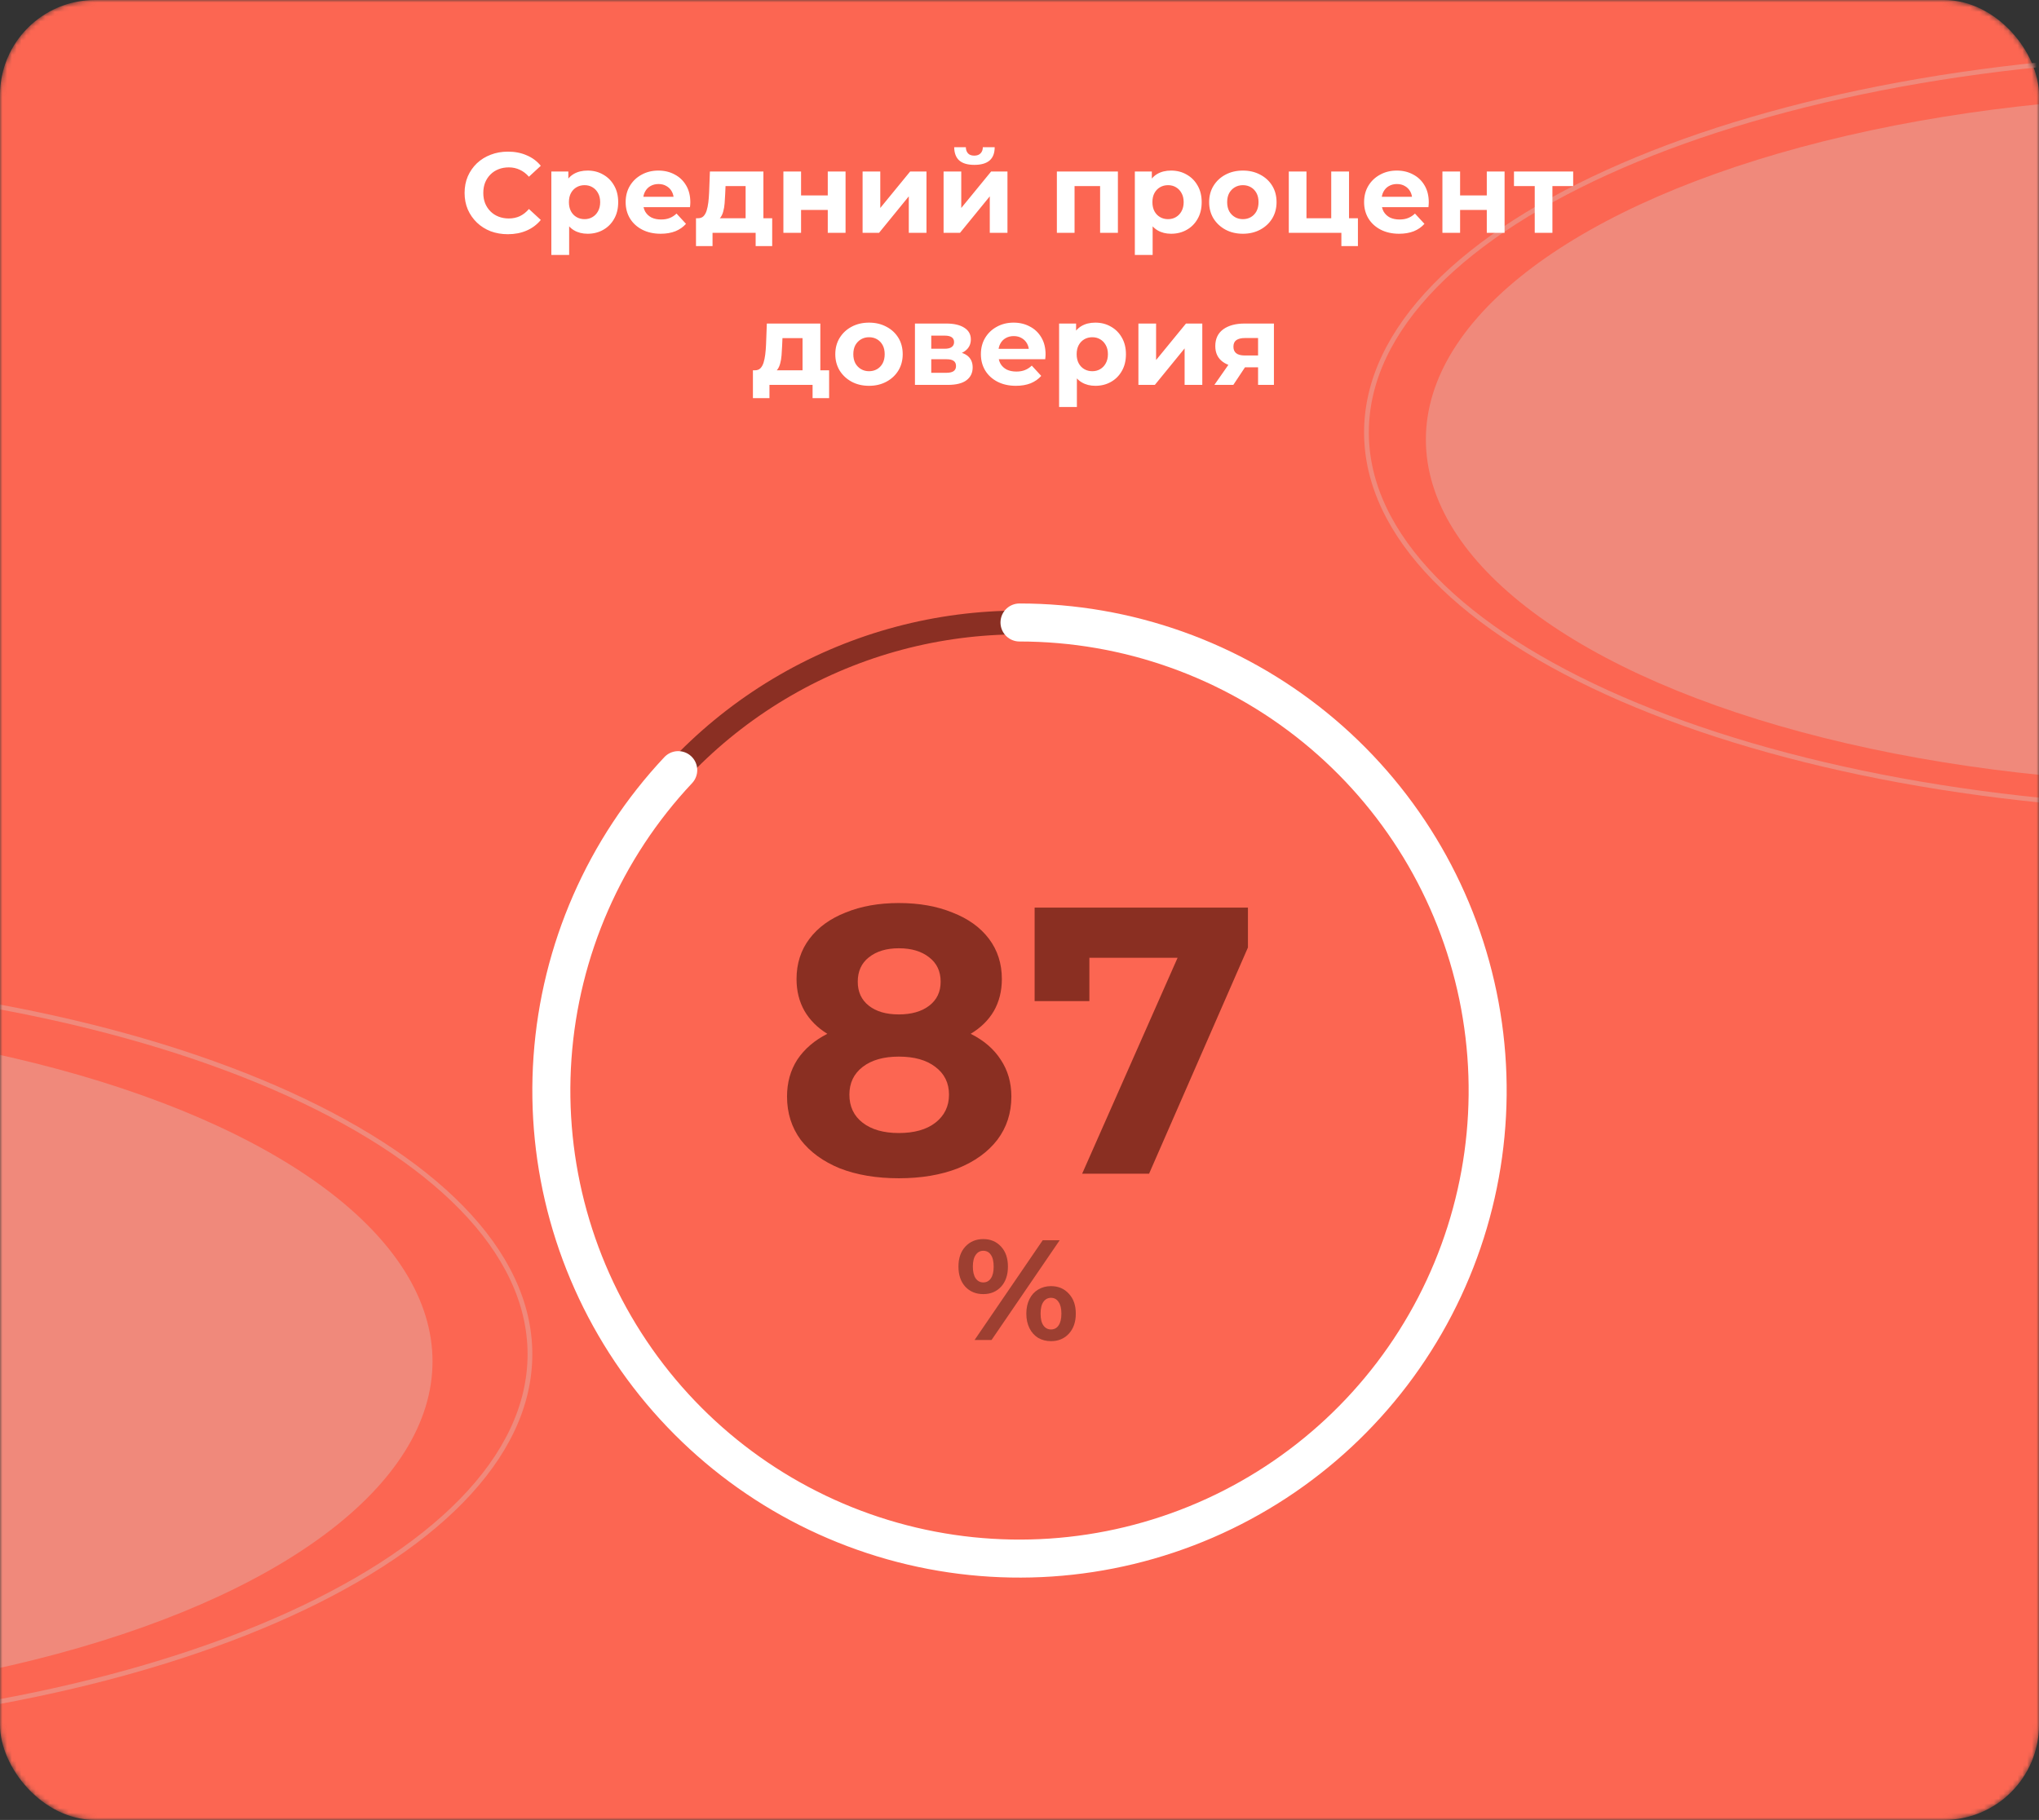<svg width="429" height="383" viewBox="0 0 429 383" fill="none" xmlns="http://www.w3.org/2000/svg">
<rect x="0" y="0" width="429" height="383" fill="#333333" stroke="none"/>
<mask id="mask0_1038_3" style="mask-type:alpha" maskUnits="userSpaceOnUse" x="0" y="0" width="429" height="383">
<rect width="429" height="383" rx="20" fill="#FC6652"/>
</mask>
<g mask="url(#mask0_1038_3)">
<rect width="429" height="383" rx="20" fill="#FC6652"/>
<ellipse cx="-76.5" cy="286.5" rx="167.5" ry="72.5" fill="#F0897B"/>
<ellipse cx="467.5" cy="92.5" rx="167.5" ry="72.5" fill="#F0897B"/>
<path d="M111.5 285C111.5 295.879 106.417 306.283 97.143 315.79C87.867 325.3 74.419 333.887 57.762 341.11C24.451 355.554 -21.604 364.5 -72.5 364.5C-123.396 364.5 -169.451 355.554 -202.762 341.11C-219.419 333.887 -232.867 325.3 -242.143 315.79C-251.417 306.283 -256.5 295.879 -256.5 285C-256.5 274.121 -251.417 263.717 -242.143 254.21C-232.867 244.7 -219.419 236.113 -202.762 228.89C-169.451 214.446 -123.396 205.5 -72.5 205.5C-21.604 205.5 24.451 214.446 57.762 228.89C74.419 236.113 87.867 244.7 97.143 254.21C106.417 263.717 111.5 274.121 111.5 285Z" stroke="#F0897B"/>
<path d="M655.5 91C655.5 101.879 650.417 112.283 641.143 121.79C631.867 131.3 618.419 139.887 601.762 147.11C568.451 161.554 522.396 170.5 471.5 170.5C420.604 170.5 374.549 161.554 341.238 147.11C324.581 139.887 311.133 131.3 301.857 121.79C292.583 112.283 287.5 101.879 287.5 91C287.5 80.121 292.583 69.717 301.857 60.209C311.133 50.7 324.581 42.112 341.238 34.89C374.549 20.446 420.604 11.5 471.5 11.5C522.396 11.5 568.451 20.446 601.762 34.89C618.419 42.112 631.867 50.7 641.143 60.209C650.417 69.717 655.5 80.121 655.5 91Z" stroke="#F0897B"/>
</g>
<circle cx="214.5" cy="229.5" r="98.5" stroke="#8A2F23" stroke-width="5"/>
<path d="M214.5 131C237.156 131 259.119 138.81 276.688 153.114C294.258 167.417 306.359 187.34 310.953 209.525C315.548 231.71 312.354 254.801 301.91 274.906C291.467 295.011 274.411 310.901 253.619 319.899C232.827 328.896 209.568 330.452 187.763 324.302C165.958 318.152 146.939 304.674 133.912 286.138C120.885 267.602 114.646 245.142 116.246 222.543C117.846 199.944 127.188 178.587 142.697 162.072" stroke="white" stroke-width="8" stroke-linecap="round" stroke-linejoin="round"/>
<path d="M106.845 49.288C105.549 49.288 104.341 49.08 103.221 48.664C102.117 48.232 101.157 47.624 100.34 46.84C99.525 46.056 98.885 45.136 98.421 44.08C97.972 43.024 97.749 41.864 97.749 40.6C97.749 39.336 97.972 38.176 98.421 37.12C98.885 36.064 99.525 35.144 100.34 34.36C101.173 33.576 102.141 32.976 103.245 32.56C104.349 32.128 105.557 31.912 106.869 31.912C108.325 31.912 109.637 32.168 110.805 32.68C111.989 33.176 112.981 33.912 113.781 34.888L111.285 37.192C110.709 36.536 110.069 36.048 109.365 35.728C108.661 35.392 107.893 35.224 107.061 35.224C106.277 35.224 105.557 35.352 104.901 35.608C104.245 35.864 103.677 36.232 103.197 36.712C102.717 37.192 102.341 37.76 102.069 38.416C101.813 39.072 101.685 39.8 101.685 40.6C101.685 41.4 101.813 42.128 102.069 42.784C102.341 43.44 102.717 44.008 103.197 44.488C103.677 44.968 104.245 45.336 104.901 45.592C105.557 45.848 106.277 45.976 107.061 45.976C107.893 45.976 108.661 45.816 109.365 45.496C110.069 45.16 110.709 44.656 111.285 43.984L113.781 46.288C112.981 47.264 111.989 48.008 110.805 48.52C109.637 49.032 108.317 49.288 106.845 49.288ZM123.635 49.192C122.547 49.192 121.595 48.952 120.779 48.472C119.963 47.992 119.323 47.264 118.859 46.288C118.411 45.296 118.187 44.048 118.187 42.544C118.187 41.024 118.403 39.776 118.835 38.8C119.267 37.824 119.891 37.096 120.707 36.616C121.523 36.136 122.499 35.896 123.635 35.896C124.851 35.896 125.939 36.176 126.899 36.736C127.875 37.28 128.643 38.048 129.203 39.04C129.779 40.032 130.067 41.2 130.067 42.544C130.067 43.904 129.779 45.08 129.203 46.072C128.643 47.064 127.875 47.832 126.899 48.376C125.939 48.92 124.851 49.192 123.635 49.192ZM116.003 53.656V36.088H119.579V38.728L119.507 42.568L119.747 46.384V53.656H116.003ZM122.987 46.12C123.611 46.12 124.163 45.976 124.643 45.688C125.139 45.4 125.531 44.992 125.819 44.464C126.123 43.92 126.275 43.28 126.275 42.544C126.275 41.792 126.123 41.152 125.819 40.624C125.531 40.096 125.139 39.688 124.643 39.4C124.163 39.112 123.611 38.968 122.987 38.968C122.363 38.968 121.803 39.112 121.307 39.4C120.811 39.688 120.419 40.096 120.131 40.624C119.843 41.152 119.699 41.792 119.699 42.544C119.699 43.28 119.843 43.92 120.131 44.464C120.419 44.992 120.811 45.4 121.307 45.688C121.803 45.976 122.363 46.12 122.987 46.12ZM139.003 49.192C137.531 49.192 136.235 48.904 135.115 48.328C134.011 47.752 133.155 46.968 132.547 45.976C131.939 44.968 131.635 43.824 131.635 42.544C131.635 41.248 131.931 40.104 132.523 39.112C133.131 38.104 133.955 37.32 134.995 36.76C136.035 36.184 137.211 35.896 138.523 35.896C139.787 35.896 140.923 36.168 141.931 36.712C142.955 37.24 143.763 38.008 144.355 39.016C144.947 40.008 145.243 41.2 145.243 42.592C145.243 42.736 145.235 42.904 145.219 43.096C145.203 43.272 145.187 43.44 145.171 43.6H134.683V41.416H143.203L141.763 42.064C141.763 41.392 141.627 40.808 141.355 40.312C141.083 39.816 140.707 39.432 140.227 39.16C139.747 38.872 139.187 38.728 138.547 38.728C137.907 38.728 137.339 38.872 136.843 39.16C136.363 39.432 135.987 39.824 135.715 40.336C135.443 40.832 135.307 41.424 135.307 42.112V42.688C135.307 43.392 135.459 44.016 135.763 44.56C136.083 45.088 136.523 45.496 137.083 45.784C137.659 46.056 138.331 46.192 139.099 46.192C139.787 46.192 140.387 46.088 140.899 45.88C141.427 45.672 141.907 45.36 142.339 44.944L144.331 47.104C143.739 47.776 142.995 48.296 142.099 48.664C141.203 49.016 140.171 49.192 139.003 49.192ZM156.875 47.32V39.16H152.651L152.579 40.816C152.547 41.504 152.507 42.16 152.459 42.784C152.411 43.408 152.315 43.976 152.171 44.488C152.043 44.984 151.851 45.408 151.595 45.76C151.339 46.096 150.995 46.328 150.563 46.456L146.867 45.928C147.331 45.928 147.707 45.792 147.995 45.52C148.283 45.232 148.507 44.84 148.667 44.344C148.827 43.832 148.947 43.256 149.027 42.616C149.107 41.96 149.163 41.272 149.195 40.552L149.363 36.088H160.619V47.32H156.875ZM146.435 51.784V45.928H162.467V51.784H158.987V49H149.915V51.784H146.435ZM164.823 49V36.088H168.543V41.128H174.159V36.088H177.903V49H174.159V44.176H168.543V49H164.823ZM181.488 49V36.088H185.208V43.768L191.496 36.088H194.928V49H191.208V41.32L184.944 49H181.488ZM198.527 49V36.088H202.247V43.768L208.535 36.088H211.967V49H208.247V41.32L201.983 49H198.527ZM205.007 34.696C203.599 34.696 202.543 34.392 201.839 33.784C201.135 33.16 200.775 32.224 200.759 30.976H203.207C203.223 31.52 203.375 31.952 203.663 32.272C203.951 32.592 204.391 32.752 204.983 32.752C205.559 32.752 205.999 32.592 206.303 32.272C206.623 31.952 206.783 31.52 206.783 30.976H209.279C209.279 32.224 208.919 33.16 208.199 33.784C207.479 34.392 206.415 34.696 205.007 34.696ZM222.363 49V36.088H235.203V49H231.459V38.32L232.299 39.16H225.243L226.083 38.32V49H222.363ZM246.4 49.192C245.312 49.192 244.36 48.952 243.544 48.472C242.728 47.992 242.088 47.264 241.624 46.288C241.176 45.296 240.952 44.048 240.952 42.544C240.952 41.024 241.168 39.776 241.6 38.8C242.032 37.824 242.656 37.096 243.472 36.616C244.288 36.136 245.264 35.896 246.4 35.896C247.616 35.896 248.704 36.176 249.664 36.736C250.64 37.28 251.408 38.048 251.968 39.04C252.544 40.032 252.832 41.2 252.832 42.544C252.832 43.904 252.544 45.08 251.968 46.072C251.408 47.064 250.64 47.832 249.664 48.376C248.704 48.92 247.616 49.192 246.4 49.192ZM238.768 53.656V36.088H242.344V38.728L242.272 42.568L242.512 46.384V53.656H238.768ZM245.752 46.12C246.376 46.12 246.928 45.976 247.408 45.688C247.904 45.4 248.296 44.992 248.584 44.464C248.888 43.92 249.04 43.28 249.04 42.544C249.04 41.792 248.888 41.152 248.584 40.624C248.296 40.096 247.904 39.688 247.408 39.4C246.928 39.112 246.376 38.968 245.752 38.968C245.128 38.968 244.568 39.112 244.072 39.4C243.576 39.688 243.184 40.096 242.896 40.624C242.608 41.152 242.464 41.792 242.464 42.544C242.464 43.28 242.608 43.92 242.896 44.464C243.184 44.992 243.576 45.4 244.072 45.688C244.568 45.976 245.128 46.12 245.752 46.12ZM261.504 49.192C260.128 49.192 258.904 48.904 257.832 48.328C256.776 47.752 255.936 46.968 255.312 45.976C254.704 44.968 254.4 43.824 254.4 42.544C254.4 41.248 254.704 40.104 255.312 39.112C255.936 38.104 256.776 37.32 257.832 36.76C258.904 36.184 260.128 35.896 261.504 35.896C262.864 35.896 264.08 36.184 265.152 36.76C266.224 37.32 267.064 38.096 267.672 39.088C268.28 40.08 268.584 41.232 268.584 42.544C268.584 43.824 268.28 44.968 267.672 45.976C267.064 46.968 266.224 47.752 265.152 48.328C264.08 48.904 262.864 49.192 261.504 49.192ZM261.504 46.12C262.128 46.12 262.688 45.976 263.184 45.688C263.68 45.4 264.072 44.992 264.36 44.464C264.648 43.92 264.792 43.28 264.792 42.544C264.792 41.792 264.648 41.152 264.36 40.624C264.072 40.096 263.68 39.688 263.184 39.4C262.688 39.112 262.128 38.968 261.504 38.968C260.88 38.968 260.32 39.112 259.824 39.4C259.328 39.688 258.928 40.096 258.624 40.624C258.336 41.152 258.192 41.792 258.192 42.544C258.192 43.28 258.336 43.92 258.624 44.464C258.928 44.992 259.328 45.4 259.824 45.688C260.32 45.976 260.88 46.12 261.504 46.12ZM271.159 49V36.088H274.879V45.928H280.087V36.088H283.831V49H271.159ZM282.223 51.784V48.952L283.087 49H280.087V45.928H285.703V51.784H282.223ZM294.37 49.192C292.898 49.192 291.602 48.904 290.482 48.328C289.378 47.752 288.522 46.968 287.914 45.976C287.306 44.968 287.002 43.824 287.002 42.544C287.002 41.248 287.298 40.104 287.89 39.112C288.498 38.104 289.322 37.32 290.362 36.76C291.402 36.184 292.578 35.896 293.89 35.896C295.154 35.896 296.29 36.168 297.298 36.712C298.322 37.24 299.13 38.008 299.722 39.016C300.314 40.008 300.61 41.2 300.61 42.592C300.61 42.736 300.602 42.904 300.586 43.096C300.57 43.272 300.554 43.44 300.538 43.6H290.05V41.416H298.57L297.13 42.064C297.13 41.392 296.994 40.808 296.722 40.312C296.45 39.816 296.074 39.432 295.594 39.16C295.114 38.872 294.554 38.728 293.914 38.728C293.274 38.728 292.706 38.872 292.21 39.16C291.73 39.432 291.354 39.824 291.082 40.336C290.81 40.832 290.674 41.424 290.674 42.112V42.688C290.674 43.392 290.826 44.016 291.13 44.56C291.45 45.088 291.89 45.496 292.45 45.784C293.026 46.056 293.698 46.192 294.466 46.192C295.154 46.192 295.754 46.088 296.266 45.88C296.794 45.672 297.274 45.36 297.706 44.944L299.698 47.104C299.106 47.776 298.362 48.296 297.466 48.664C296.57 49.016 295.538 49.192 294.37 49.192ZM303.48 49V36.088H307.2V41.128H312.816V36.088H316.56V49H312.816V44.176H307.2V49H303.48ZM322.904 49V38.296L323.744 39.16H318.536V36.088H330.992V39.16H325.784L326.624 38.296V49H322.904ZM168.852 79.32V71.16H164.628L164.556 72.816C164.524 73.504 164.484 74.16 164.436 74.784C164.388 75.408 164.292 75.976 164.148 76.488C164.02 76.984 163.828 77.408 163.572 77.76C163.316 78.096 162.972 78.328 162.54 78.456L158.844 77.928C159.308 77.928 159.684 77.792 159.972 77.52C160.26 77.232 160.484 76.84 160.644 76.344C160.804 75.832 160.924 75.256 161.004 74.616C161.084 73.96 161.14 73.272 161.172 72.552L161.34 68.088H172.596V79.32H168.852ZM158.412 83.784V77.928H174.444V83.784H170.964V81H161.892V83.784H158.412ZM182.848 81.192C181.472 81.192 180.248 80.904 179.176 80.328C178.12 79.752 177.28 78.968 176.656 77.976C176.048 76.968 175.744 75.824 175.744 74.544C175.744 73.248 176.048 72.104 176.656 71.112C177.28 70.104 178.12 69.32 179.176 68.76C180.248 68.184 181.472 67.896 182.848 67.896C184.208 67.896 185.424 68.184 186.496 68.76C187.568 69.32 188.408 70.096 189.016 71.088C189.624 72.08 189.928 73.232 189.928 74.544C189.928 75.824 189.624 76.968 189.016 77.976C188.408 78.968 187.568 79.752 186.496 80.328C185.424 80.904 184.208 81.192 182.848 81.192ZM182.848 78.12C183.472 78.12 184.032 77.976 184.528 77.688C185.024 77.4 185.416 76.992 185.704 76.464C185.992 75.92 186.136 75.28 186.136 74.544C186.136 73.792 185.992 73.152 185.704 72.624C185.416 72.096 185.024 71.688 184.528 71.4C184.032 71.112 183.472 70.968 182.848 70.968C182.224 70.968 181.664 71.112 181.168 71.4C180.672 71.688 180.272 72.096 179.968 72.624C179.68 73.152 179.536 73.792 179.536 74.544C179.536 75.28 179.68 75.92 179.968 76.464C180.272 76.992 180.672 77.4 181.168 77.688C181.664 77.976 182.224 78.12 182.848 78.12ZM192.503 81V68.088H199.103C200.719 68.088 201.983 68.384 202.895 68.976C203.807 69.552 204.263 70.368 204.263 71.424C204.263 72.48 203.831 73.312 202.967 73.92C202.119 74.512 200.991 74.808 199.583 74.808L199.967 73.944C201.535 73.944 202.703 74.232 203.471 74.808C204.255 75.384 204.647 76.224 204.647 77.328C204.647 78.464 204.215 79.36 203.351 80.016C202.487 80.672 201.167 81 199.391 81H192.503ZM195.935 78.456H199.079C199.767 78.456 200.279 78.344 200.615 78.12C200.967 77.88 201.143 77.52 201.143 77.04C201.143 76.544 200.983 76.184 200.663 75.96C200.343 75.72 199.839 75.6 199.151 75.6H195.935V78.456ZM195.935 73.392H198.767C199.423 73.392 199.911 73.272 200.231 73.032C200.567 72.792 200.735 72.448 200.735 72C200.735 71.536 200.567 71.192 200.231 70.968C199.911 70.744 199.423 70.632 198.767 70.632H195.935V73.392ZM213.745 81.192C212.273 81.192 210.977 80.904 209.857 80.328C208.753 79.752 207.897 78.968 207.289 77.976C206.681 76.968 206.377 75.824 206.377 74.544C206.377 73.248 206.673 72.104 207.265 71.112C207.873 70.104 208.697 69.32 209.737 68.76C210.777 68.184 211.953 67.896 213.265 67.896C214.529 67.896 215.665 68.168 216.673 68.712C217.697 69.24 218.505 70.008 219.097 71.016C219.689 72.008 219.985 73.2 219.985 74.592C219.985 74.736 219.977 74.904 219.961 75.096C219.945 75.272 219.929 75.44 219.913 75.6H209.425V73.416H217.945L216.505 74.064C216.505 73.392 216.369 72.808 216.097 72.312C215.825 71.816 215.449 71.432 214.969 71.16C214.489 70.872 213.929 70.728 213.289 70.728C212.649 70.728 212.081 70.872 211.585 71.16C211.105 71.432 210.729 71.824 210.457 72.336C210.185 72.832 210.049 73.424 210.049 74.112V74.688C210.049 75.392 210.201 76.016 210.505 76.56C210.825 77.088 211.265 77.496 211.825 77.784C212.401 78.056 213.073 78.192 213.841 78.192C214.529 78.192 215.129 78.088 215.641 77.88C216.169 77.672 216.649 77.36 217.081 76.944L219.073 79.104C218.481 79.776 217.737 80.296 216.841 80.664C215.945 81.016 214.913 81.192 213.745 81.192ZM230.463 81.192C229.375 81.192 228.423 80.952 227.607 80.472C226.791 79.992 226.151 79.264 225.687 78.288C225.239 77.296 225.015 76.048 225.015 74.544C225.015 73.024 225.231 71.776 225.663 70.8C226.095 69.824 226.719 69.096 227.535 68.616C228.351 68.136 229.327 67.896 230.463 67.896C231.679 67.896 232.767 68.176 233.727 68.736C234.703 69.28 235.471 70.048 236.031 71.04C236.607 72.032 236.895 73.2 236.895 74.544C236.895 75.904 236.607 77.08 236.031 78.072C235.471 79.064 234.703 79.832 233.727 80.376C232.767 80.92 231.679 81.192 230.463 81.192ZM222.831 85.656V68.088H226.407V70.728L226.335 74.568L226.575 78.384V85.656H222.831ZM229.815 78.12C230.439 78.12 230.991 77.976 231.471 77.688C231.967 77.4 232.359 76.992 232.647 76.464C232.951 75.92 233.103 75.28 233.103 74.544C233.103 73.792 232.951 73.152 232.647 72.624C232.359 72.096 231.967 71.688 231.471 71.4C230.991 71.112 230.439 70.968 229.815 70.968C229.191 70.968 228.631 71.112 228.135 71.4C227.639 71.688 227.247 72.096 226.959 72.624C226.671 73.152 226.527 73.792 226.527 74.544C226.527 75.28 226.671 75.92 226.959 76.464C227.247 76.992 227.639 77.4 228.135 77.688C228.631 77.976 229.191 78.12 229.815 78.12ZM239.519 81V68.088H243.239V75.768L249.527 68.088H252.959V81H249.239V73.32L242.975 81H239.519ZM264.694 81V76.704L265.222 77.304H261.646C259.79 77.304 258.334 76.92 257.278 76.152C256.222 75.384 255.694 74.28 255.694 72.84C255.694 71.304 256.246 70.128 257.35 69.312C258.47 68.496 259.974 68.088 261.862 68.088H268.03V81H264.694ZM255.502 81L258.934 76.08H262.75L259.486 81H255.502ZM264.694 75.552V70.176L265.222 71.136H261.934C261.166 71.136 260.566 71.28 260.134 71.568C259.718 71.856 259.51 72.32 259.51 72.96C259.51 74.192 260.302 74.808 261.886 74.808H265.222L264.694 75.552Z" fill="white"/>
<path d="M204.229 217.56C207.002 218.947 209.109 220.76 210.549 223C212.042 225.24 212.789 227.827 212.789 230.76C212.789 234.227 211.802 237.267 209.829 239.88C207.856 242.44 205.082 244.44 201.509 245.88C197.936 247.267 193.802 247.96 189.109 247.96C184.416 247.96 180.282 247.267 176.709 245.88C173.189 244.44 170.442 242.44 168.469 239.88C166.549 237.267 165.589 234.227 165.589 230.76C165.589 227.827 166.309 225.24 167.749 223C169.242 220.76 171.349 218.947 174.069 217.56C171.989 216.28 170.389 214.68 169.269 212.76C168.149 210.787 167.589 208.547 167.589 206.04C167.589 202.787 168.496 199.96 170.309 197.56C172.122 195.16 174.656 193.32 177.909 192.04C181.162 190.707 184.896 190.04 189.109 190.04C193.376 190.04 197.136 190.707 200.389 192.04C203.696 193.32 206.256 195.16 208.069 197.56C209.882 199.96 210.789 202.787 210.789 206.04C210.789 208.547 210.229 210.787 209.109 212.76C207.989 214.68 206.362 216.28 204.229 217.56ZM189.109 199.56C186.496 199.56 184.389 200.2 182.789 201.48C181.242 202.707 180.469 204.413 180.469 206.6C180.469 208.733 181.242 210.413 182.789 211.64C184.336 212.867 186.442 213.48 189.109 213.48C191.776 213.48 193.909 212.867 195.509 211.64C197.109 210.413 197.909 208.733 197.909 206.6C197.909 204.413 197.109 202.707 195.509 201.48C193.909 200.2 191.776 199.56 189.109 199.56ZM189.109 238.44C192.362 238.44 194.922 237.72 196.789 236.28C198.709 234.787 199.669 232.813 199.669 230.36C199.669 227.907 198.709 225.96 196.789 224.52C194.922 223.08 192.362 222.36 189.109 222.36C185.909 222.36 183.376 223.08 181.509 224.52C179.642 225.96 178.709 227.907 178.709 230.36C178.709 232.867 179.642 234.84 181.509 236.28C183.376 237.72 185.909 238.44 189.109 238.44ZM262.562 191V199.4L241.762 247H227.682L247.762 201.56H229.202V210.68H217.682V191H262.562Z" fill="#8A2F22"/>
<path d="M206.876 272.34C205.336 272.34 204.076 271.82 203.096 270.78C202.136 269.72 201.656 268.31 201.656 266.55C201.656 264.79 202.136 263.39 203.096 262.35C204.076 261.29 205.336 260.76 206.876 260.76C208.416 260.76 209.666 261.29 210.626 262.35C211.586 263.39 212.066 264.79 212.066 266.55C212.066 268.31 211.586 269.72 210.626 270.78C209.666 271.82 208.416 272.34 206.876 272.34ZM219.386 261H222.956L208.616 282H205.046L219.386 261ZM206.876 269.88C207.556 269.88 208.086 269.6 208.466 269.04C208.866 268.48 209.066 267.65 209.066 266.55C209.066 265.45 208.866 264.62 208.466 264.06C208.086 263.5 207.556 263.22 206.876 263.22C206.216 263.22 205.686 263.51 205.286 264.09C204.886 264.65 204.686 265.47 204.686 266.55C204.686 267.63 204.886 268.46 205.286 269.04C205.686 269.6 206.216 269.88 206.876 269.88ZM221.126 282.24C220.126 282.24 219.226 282.01 218.426 281.55C217.646 281.07 217.036 280.39 216.596 279.51C216.156 278.63 215.936 277.61 215.936 276.45C215.936 275.29 216.156 274.27 216.596 273.39C217.036 272.51 217.646 271.84 218.426 271.38C219.226 270.9 220.126 270.66 221.126 270.66C222.666 270.66 223.916 271.19 224.876 272.25C225.856 273.29 226.346 274.69 226.346 276.45C226.346 278.21 225.856 279.62 224.876 280.68C223.916 281.72 222.666 282.24 221.126 282.24ZM221.126 279.78C221.806 279.78 222.336 279.5 222.716 278.94C223.116 278.36 223.316 277.53 223.316 276.45C223.316 275.37 223.116 274.55 222.716 273.99C222.336 273.41 221.806 273.12 221.126 273.12C220.466 273.12 219.936 273.4 219.536 273.96C219.136 274.52 218.936 275.35 218.936 276.45C218.936 277.55 219.136 278.38 219.536 278.94C219.936 279.5 220.466 279.78 221.126 279.78Z" fill="#9D3F31"/>
</svg>
